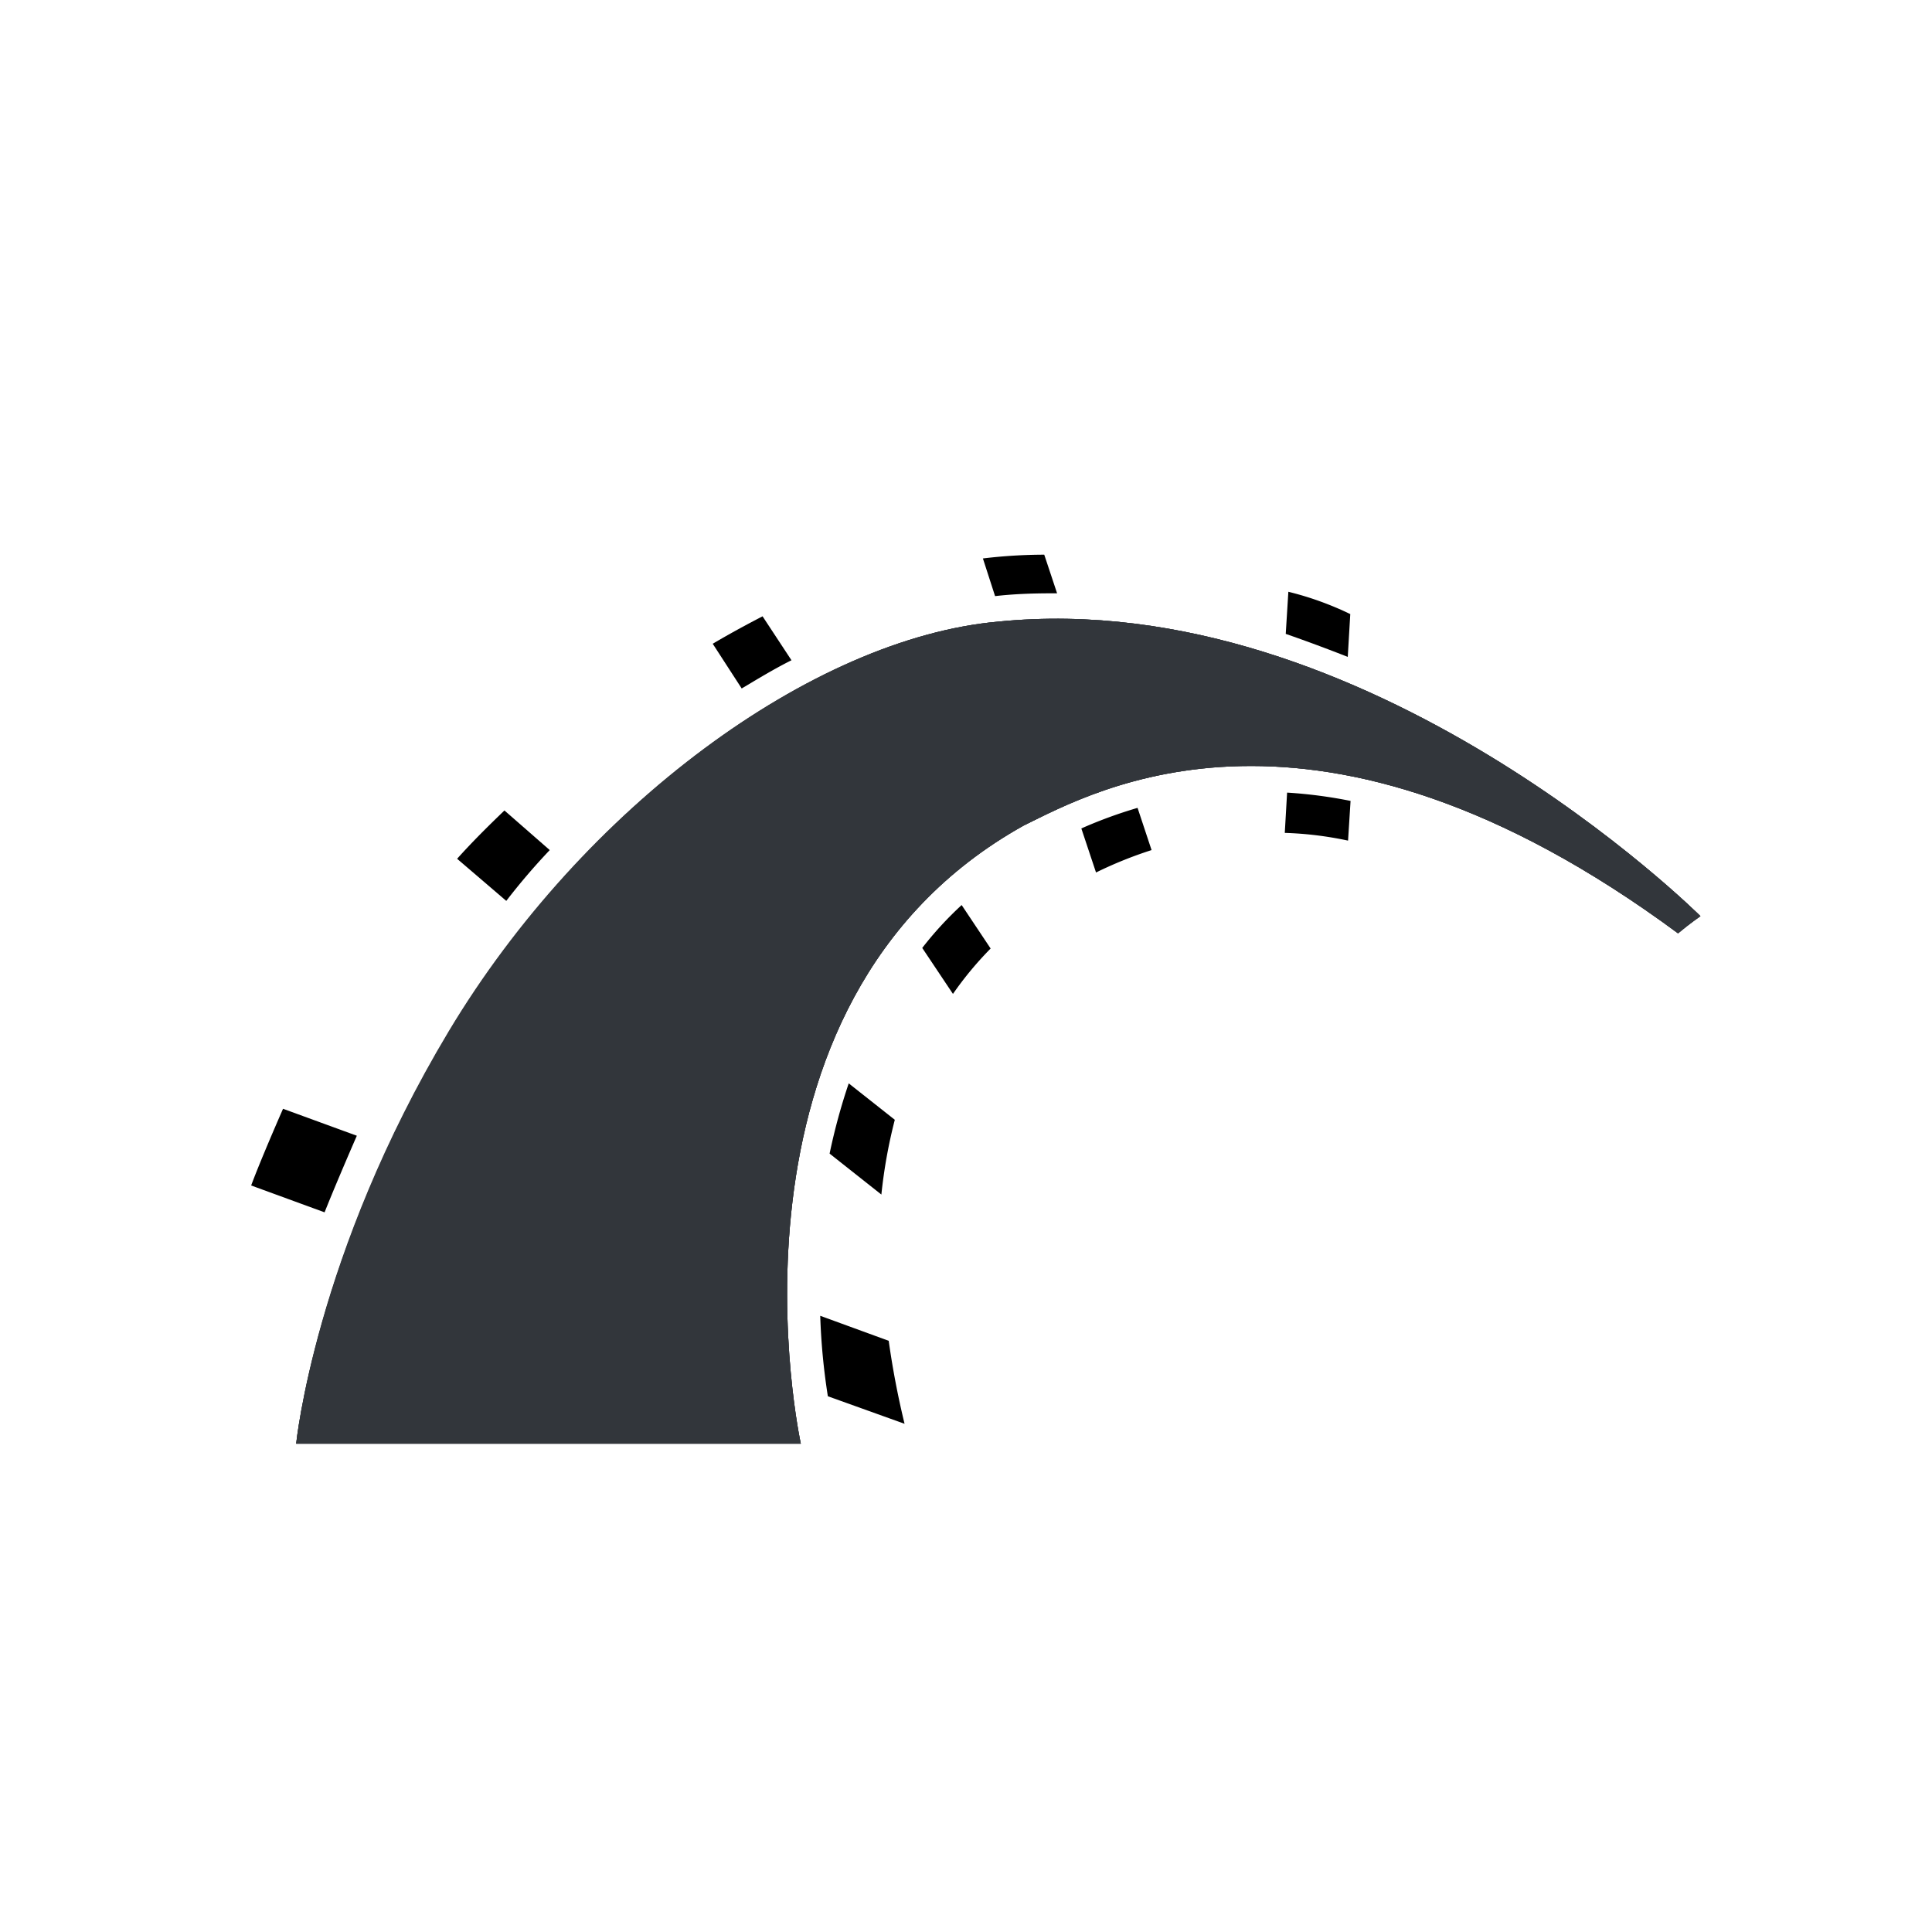 <svg viewBox="0 0 200 200" xmlns="http://www.w3.org/2000/svg"><g fill-rule="evenodd"><g fill="#32363b"><path d="m30.66 149.45h52.24s-10-45.57 23.09-64c7.21-3.51 30.16-16.6 67.72 11.17 1.19-1 2.32-1.78 2.32-1.78s-34.4-34.33-72.69-30.49c-19.25 1.72-42.92 19.25-56.81 42.39s-15.87 42.71-15.87 42.71z"/><path d="m30.66 149.45h52.24s-10-45.57 23.09-64c7.21-3.51 30.16-16.6 67.72 11.17 1.19-1 2.32-1.78 2.32-1.78s-34.4-34.33-72.69-30.49c-19.25 1.72-42.92 19.25-56.81 42.39s-15.87 42.71-15.87 42.71z"/><path d="m30.66 149.45h52.24s-10-45.57 23.09-64c7.21-3.51 30.16-16.6 67.72 11.17 1.19-1 2.32-1.78 2.32-1.78s-34.4-34.33-72.69-30.49c-19.31 1.72-43 19.25-56.88 42.39s-15.8 42.71-15.8 42.71z"/></g><path d="m139.52 68 .26-4.43a32.44 32.44 0 0 0 -6.41-2.31l-.27 4.36c2.19.76 4.3 1.55 6.42 2.38z" fill="currentColor"/><path d="m133.24 82.05-.24 4.17a36.63 36.63 0 0 1 6.55.8l.26-4.11a48.54 48.54 0 0 0 -6.57-.86zm-24.48-20.63h.67l-1.33-4a53.8 53.8 0 0 0 -6.35.39l1.26 3.9c1.92-.22 3.84-.29 5.75-.29zm3.18 24.34 1.52 4.56a42.36 42.36 0 0 1 5.75-2.32l-1.45-4.37a47 47 0 0 0 -5.82 2.13zm-30-17.4-3-4.56c-1.66.86-3.38 1.79-5.16 2.84l3 4.63c1.76-1.05 3.41-2.05 5.13-2.91zm13.53 29.77 3.18 4.76a35.48 35.48 0 0 1 3.9-4.7l-3-4.5a36.14 36.14 0 0 0 -4.08 4.44zm-9.59 21.29 5.36 4.24a52.43 52.43 0 0 1 1.39-7.74l-4.77-3.77a62.58 62.58 0 0 0 -1.98 7.27zm-28.97-31.42-4.69-4.1c-1.72 1.65-3.38 3.3-4.9 5l5.09 4.36c1.39-1.81 2.92-3.6 4.5-5.26zm-20 29.56-7.61-2.78c-1.25 2.85-2.64 6.15-3.3 7.94l7.6 2.78c.89-2.24 2.28-5.5 3.34-7.93zm48 18.65a66.76 66.76 0 0 0 .79 8.33l7.94 2.85a86.92 86.92 0 0 1 -1.64-8.59z" fill="currentColor"/></g></svg>